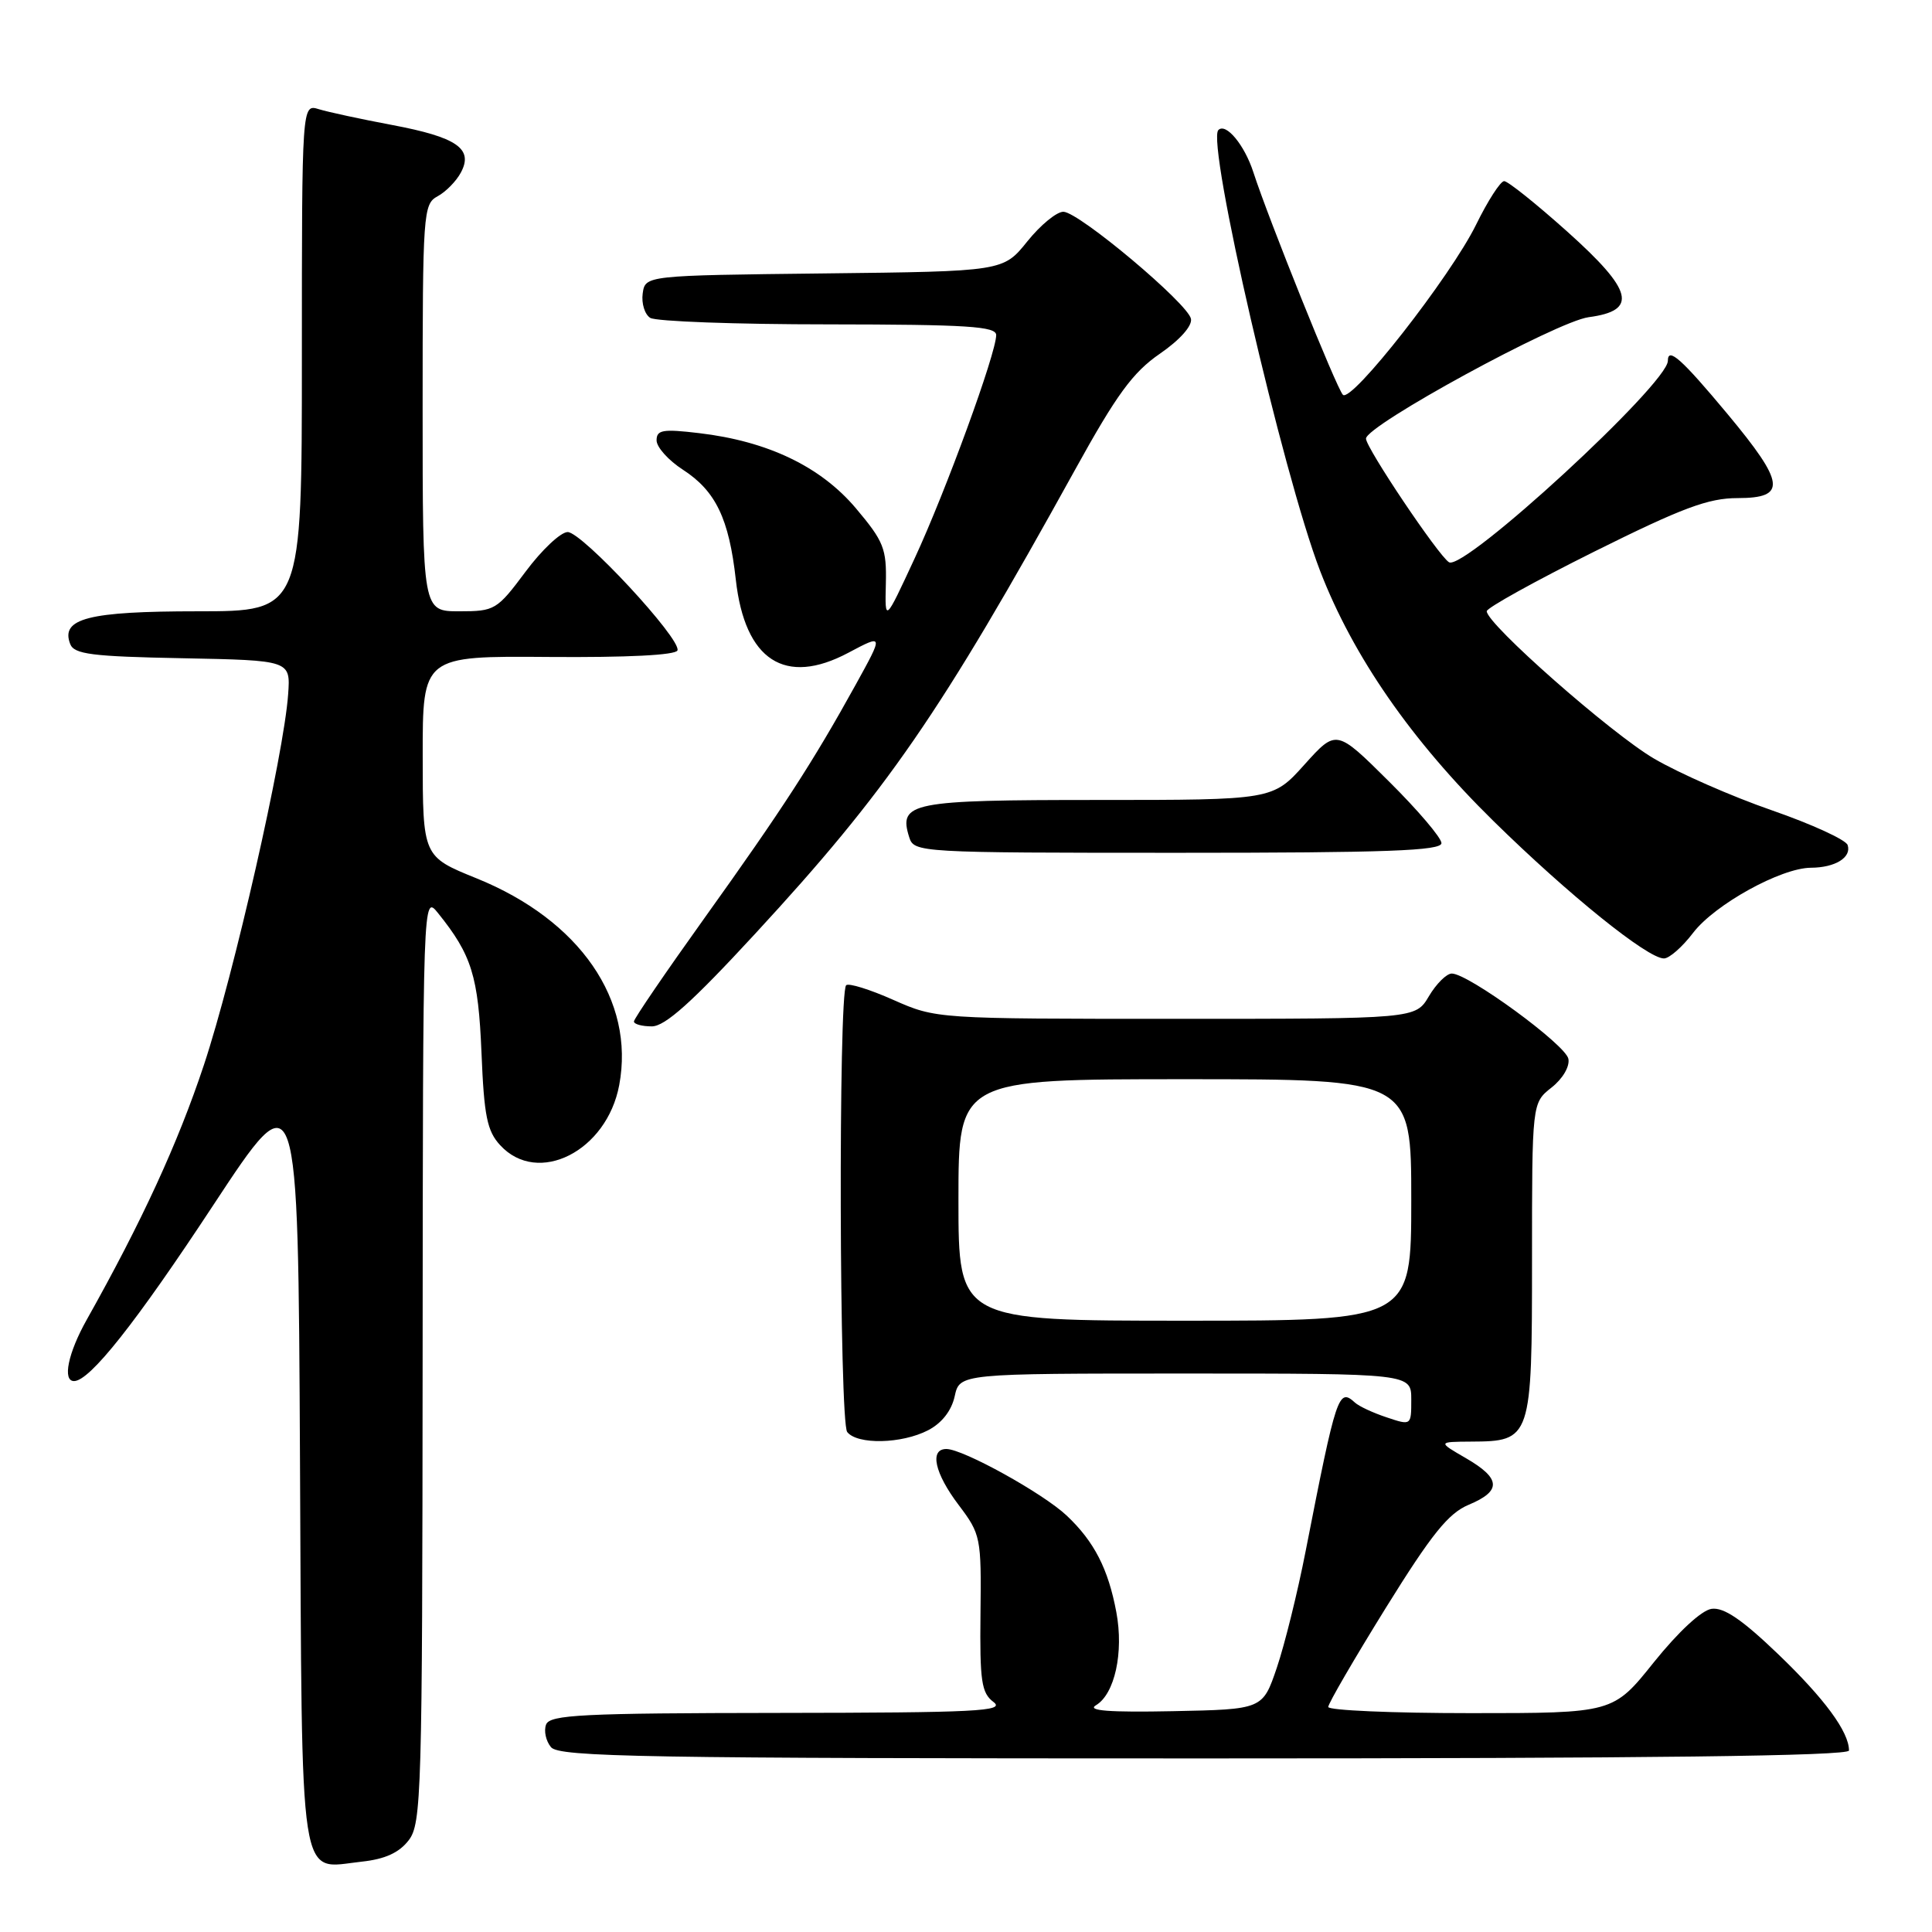 <?xml version="1.0" encoding="UTF-8" standalone="no"?>
<!DOCTYPE svg PUBLIC "-//W3C//DTD SVG 1.1//EN" "http://www.w3.org/Graphics/SVG/1.1/DTD/svg11.dtd" >
<svg xmlns="http://www.w3.org/2000/svg" xmlns:xlink="http://www.w3.org/1999/xlink" version="1.1" viewBox="0 0 256 256">
 <g >
 <path fill="currentColor"
d=" M 54.15 243.85 C 55.85 241.64 55.96 237.78 56.00 180.00 C 56.04 118.50 56.04 118.50 58.05 121.00 C 62.51 126.54 63.38 129.35 63.80 139.50 C 64.14 147.87 64.54 149.87 66.28 151.75 C 71.27 157.17 80.41 152.55 82.05 143.78 C 84.15 132.53 76.84 121.93 63.16 116.39 C 56.02 113.50 56.02 113.50 56.01 100.21 C 56.00 86.92 56.00 86.92 72.72 87.05 C 83.11 87.13 89.56 86.81 89.77 86.18 C 90.28 84.67 77.13 70.50 75.22 70.50 C 74.30 70.50 71.79 72.86 69.64 75.75 C 65.85 80.83 65.56 81.00 60.86 81.00 C 56.00 81.00 56.00 81.00 56.00 54.04 C 56.00 28.20 56.08 27.03 57.98 26.01 C 59.06 25.43 60.46 24.01 61.07 22.86 C 62.76 19.71 60.55 18.18 51.95 16.56 C 47.85 15.79 43.49 14.85 42.25 14.47 C 40.00 13.77 40.00 13.77 40.00 47.38 C 40.00 81.00 40.00 81.00 26.19 81.00 C 11.69 81.00 8.00 81.95 9.30 85.33 C 9.82 86.69 12.13 86.99 24.21 87.22 C 38.50 87.50 38.50 87.50 38.18 92.00 C 37.62 99.98 30.99 129.16 27.02 141.11 C 23.57 151.50 18.81 161.84 11.47 174.91 C 9.02 179.28 8.25 183.00 9.81 183.00 C 11.89 183.00 17.99 175.30 28.28 159.66 C 39.50 142.62 39.50 142.62 39.75 193.56 C 40.04 251.18 39.49 247.59 47.92 246.68 C 51.01 246.35 52.88 245.50 54.15 243.85 Z  M 245.00 231.95 C 245.00 229.48 241.77 225.09 235.61 219.18 C 230.84 214.60 228.41 212.95 226.79 213.18 C 225.46 213.37 222.39 216.22 219.15 220.25 C 213.75 227.00 213.75 227.00 194.87 227.00 C 184.49 227.00 176.00 226.63 176.00 226.18 C 176.00 225.72 179.43 219.83 183.61 213.08 C 189.70 203.27 191.91 200.52 194.61 199.39 C 198.99 197.56 198.89 195.91 194.25 193.22 C 190.50 191.05 190.50 191.05 194.92 191.02 C 202.91 190.98 203.00 190.70 203.00 166.92 C 203.00 146.15 203.00 146.15 205.58 144.11 C 207.06 142.95 208.02 141.32 207.82 140.30 C 207.46 138.43 194.56 129.00 192.37 129.00 C 191.68 129.00 190.32 130.35 189.34 132.00 C 187.57 135.00 187.57 135.00 155.81 135.00 C 124.07 135.00 124.05 135.00 118.37 132.49 C 115.25 131.10 112.44 130.23 112.12 130.55 C 111.08 131.58 111.21 188.43 112.26 189.75 C 113.60 191.45 119.47 191.33 122.97 189.52 C 124.79 188.58 126.08 186.93 126.50 185.02 C 127.16 182.00 127.16 182.00 157.08 182.00 C 187.00 182.00 187.00 182.00 187.00 185.45 C 187.00 188.89 187.00 188.90 183.75 187.81 C 181.96 187.22 180.07 186.34 179.55 185.86 C 177.36 183.87 177.09 184.67 173.01 205.50 C 171.94 211.00 170.21 217.97 169.18 221.00 C 167.31 226.50 167.31 226.50 155.41 226.74 C 146.98 226.91 144.00 226.68 145.21 225.96 C 147.71 224.48 148.92 218.96 147.92 213.62 C 146.85 207.89 144.99 204.26 141.34 200.82 C 138.21 197.87 127.61 192.00 125.40 192.00 C 123.13 192.00 123.84 195.22 127.05 199.45 C 129.95 203.29 130.04 203.73 129.92 213.77 C 129.82 222.77 130.04 224.32 131.65 225.53 C 133.25 226.75 129.41 226.94 103.22 226.97 C 77.13 227.00 72.86 227.21 72.36 228.51 C 72.04 229.34 72.33 230.69 73.01 231.51 C 74.09 232.81 85.28 233.00 159.62 233.00 C 218.57 233.00 245.00 232.68 245.00 231.95 Z  M 100.04 123.75 C 117.56 104.77 124.59 94.57 142.47 62.21 C 147.96 52.27 150.11 49.33 153.69 46.87 C 156.33 45.05 157.99 43.19 157.81 42.25 C 157.42 40.23 143.02 28.14 140.92 28.06 C 140.05 28.03 137.89 29.79 136.13 31.98 C 132.93 35.96 132.93 35.96 109.22 36.23 C 85.50 36.50 85.50 36.50 85.16 38.89 C 84.98 40.20 85.43 41.66 86.16 42.12 C 86.90 42.59 97.51 42.98 109.75 42.98 C 128.17 43.00 132.00 43.24 132.00 44.40 C 132.00 46.81 125.32 65.10 121.19 74.00 C 117.25 82.50 117.25 82.50 117.38 77.35 C 117.49 72.70 117.11 71.74 113.41 67.35 C 108.74 61.82 101.73 58.46 92.62 57.39 C 87.82 56.82 87.00 56.96 87.00 58.35 C 87.00 59.25 88.57 61.00 90.49 62.24 C 94.83 65.05 96.60 68.72 97.50 76.82 C 98.70 87.51 104.02 90.96 112.42 86.49 C 117.09 84.01 117.09 84.01 113.37 90.75 C 107.73 100.96 103.66 107.24 93.38 121.60 C 88.22 128.81 84.00 134.99 84.00 135.35 C 84.00 135.71 85.07 136.00 86.37 136.00 C 88.12 136.00 91.70 132.79 100.04 123.75 Z  M 224.35 123.60 C 227.22 119.85 235.97 115.01 239.95 114.98 C 243.17 114.97 245.37 113.61 244.82 111.97 C 244.59 111.28 240.08 109.21 234.78 107.37 C 229.49 105.54 222.46 102.45 219.17 100.52 C 213.45 97.17 197.00 82.68 197.00 80.99 C 197.00 80.55 203.41 77.00 211.25 73.09 C 222.91 67.29 226.36 66.00 230.25 66.00 C 236.79 66.00 236.55 64.04 228.89 54.84 C 222.82 47.56 221.00 45.93 221.00 47.81 C 221.00 50.85 193.98 75.72 192.00 74.50 C 190.60 73.64 181.00 59.34 181.00 58.12 C 181.00 56.38 206.27 42.60 210.50 42.03 C 217.08 41.16 216.41 38.51 207.65 30.67 C 203.55 27.00 199.80 24.00 199.31 24.00 C 198.82 24.00 197.15 26.59 195.60 29.75 C 192.22 36.64 179.05 53.46 177.94 52.31 C 177.10 51.45 168.07 28.98 166.08 22.83 C 164.91 19.21 162.44 16.23 161.44 17.23 C 159.83 18.84 170.00 62.87 174.93 75.67 C 179.29 86.97 187.02 98.12 197.91 108.81 C 207.86 118.58 218.31 127.00 220.48 127.00 C 221.19 127.00 222.93 125.47 224.35 123.60 Z  M 191.00 111.72 C 191.00 111.02 187.87 107.34 184.03 103.53 C 177.07 96.62 177.07 96.62 172.85 101.31 C 168.64 106.00 168.64 106.00 145.44 106.00 C 120.64 106.00 119.02 106.32 120.48 110.95 C 121.12 112.96 121.74 113.00 156.07 113.00 C 183.74 113.00 191.00 112.73 191.00 111.72 Z  M 127.00 159.00 C 127.00 143.00 127.00 143.00 157.00 143.00 C 187.00 143.00 187.00 143.00 187.00 159.00 C 187.00 175.00 187.00 175.00 157.00 175.00 C 127.00 175.00 127.00 175.00 127.00 159.00 Z "/>
</g>
</svg>